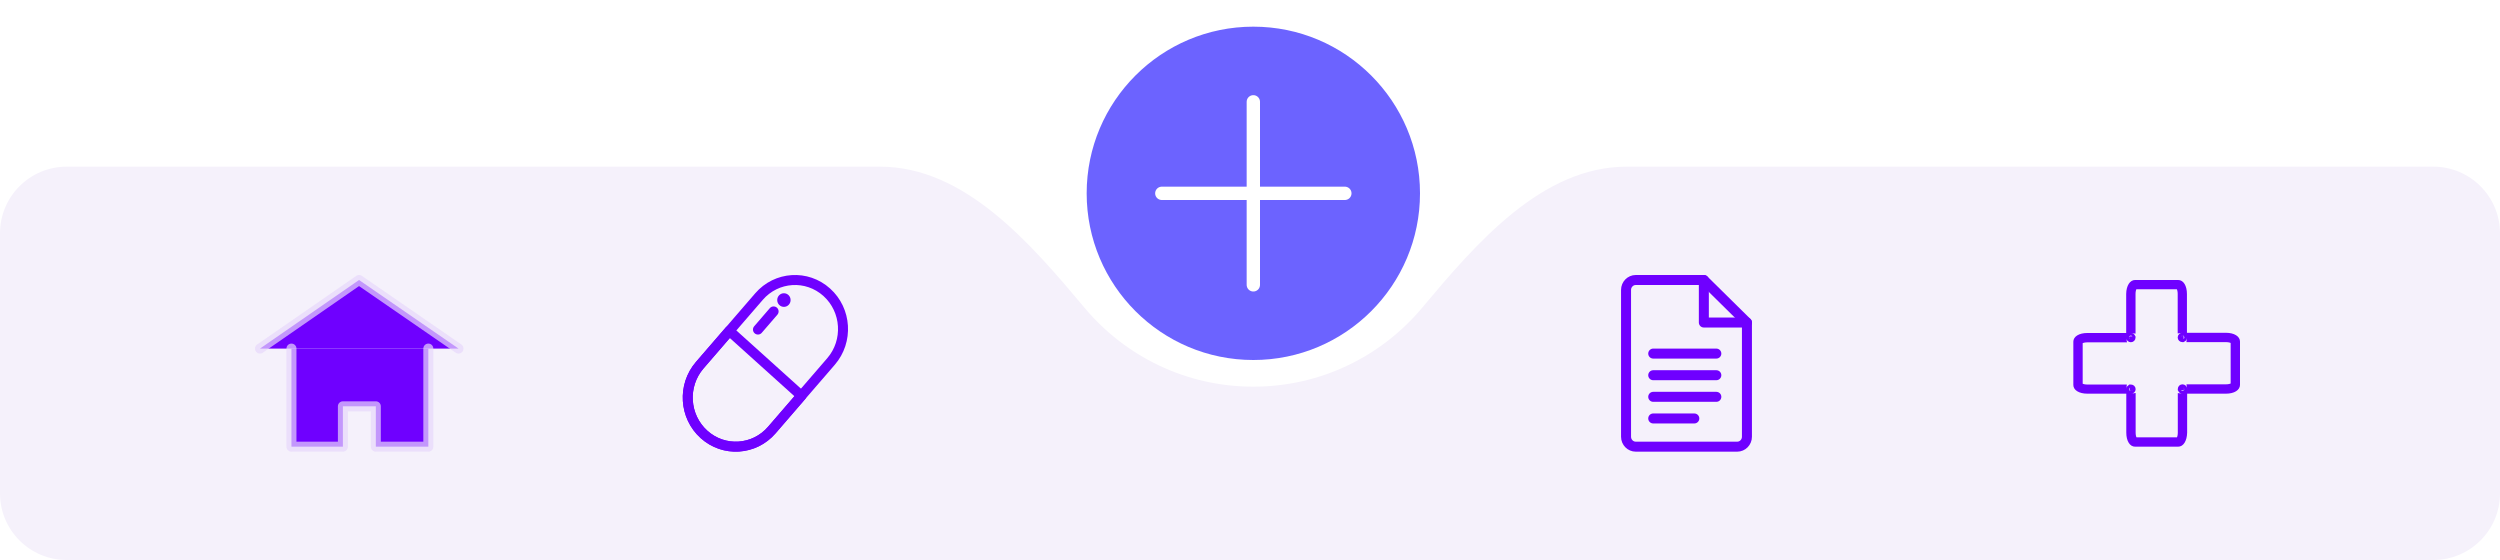 <svg width="375" height="84" viewBox="0 0 375 84" fill="none" xmlns="http://www.w3.org/2000/svg">
<path fill-rule="evenodd" clip-rule="evenodd" d="M244 25C231.297 25 221.464 36.446 213.305 46.182C207.252 53.406 198.162 58 188 58C177.838 58 168.748 53.406 162.695 46.182C154.536 36.446 144.703 25 132 25H10C4.477 25 0 29.477 0 35V74C0 79.523 4.477 84 10 84H365C370.523 84 375 79.523 375 74V35C375 29.477 370.523 25 365 25H244Z" fill="#F5F1FB"/>
<g filter="url(#filter0_d)">
<path d="M188 50C201.807 50 213 38.807 213 25C213 11.193 201.807 0 188 0C174.193 0 163 11.193 163 25C163 38.807 174.193 50 188 50Z" fill="#6C63FF"/>
<path d="M188 11.272V38.728" stroke="white" stroke-width="2" stroke-miterlimit="10" stroke-linecap="round" stroke-linejoin="round"/>
<path d="M174.272 25H201.728" stroke="white" stroke-width="2" stroke-miterlimit="10" stroke-linecap="round" stroke-linejoin="round"/>
</g>
<path d="M39 52.286L53.856 42L68.775 52.286" fill="#6F00FF"/>
<path d="M39 52.286L53.856 42L68.775 52.286" stroke="#E7D8FB" stroke-opacity="0.7" stroke-width="1.5" stroke-miterlimit="10" stroke-linecap="round" stroke-linejoin="round"/>
<path d="M43.718 52.286V67H51.433V60.945H56.374V67H64.249V52.286" fill="#6F00FF"/>
<path d="M43.718 52.286V67H51.433V60.945H56.374V67H64.249V52.286" stroke="#E7D8FB" stroke-opacity="0.7" stroke-width="1.5" stroke-miterlimit="10" stroke-linecap="round" stroke-linejoin="round"/>
<path d="M105.601 65.161C102.616 62.474 102.33 57.825 104.962 54.777L113.846 44.491C116.477 41.444 121.03 41.152 124.015 43.839C126.999 46.526 127.285 51.175 124.653 54.223L115.77 64.509C113.138 67.556 108.585 67.848 105.601 65.161Z" stroke="#6F00FF" stroke-width="1.5" stroke-miterlimit="10" stroke-linecap="round" stroke-linejoin="round"/>
<path d="M109.404 49.634L104.962 54.777C102.33 57.825 102.616 62.474 105.601 65.161C108.585 67.848 113.138 67.556 115.77 64.509L120.211 59.366L109.404 49.634Z" stroke="#6F00FF" stroke-width="1.5" stroke-miterlimit="10" stroke-linecap="round" stroke-linejoin="round"/>
<path d="M113.693 49.433L116.041 46.714" stroke="#6F00FF" stroke-width="1.5" stroke-miterlimit="10" stroke-linecap="round" stroke-linejoin="round"/>
<path d="M117.587 46.032C118.141 46.032 118.59 45.574 118.59 45.009C118.59 44.444 118.141 43.986 117.587 43.986C117.033 43.986 116.583 44.444 116.583 45.009C116.583 45.574 117.033 46.032 117.587 46.032Z" fill="#6F00FF"/>
<path d="M247.984 53.038H257.45" stroke="#6F00FF" stroke-width="1.5" stroke-miterlimit="10" stroke-linecap="round" stroke-linejoin="round"/>
<path d="M247.984 56.282H257.45" stroke="#6F00FF" stroke-width="1.5" stroke-miterlimit="10" stroke-linecap="round" stroke-linejoin="round"/>
<path d="M247.984 59.525H257.45" stroke="#6F00FF" stroke-width="1.5" stroke-miterlimit="10" stroke-linecap="round" stroke-linejoin="round"/>
<path d="M247.984 62.769H254.147" stroke="#6F00FF" stroke-width="1.5" stroke-miterlimit="10" stroke-linecap="round" stroke-linejoin="round"/>
<path d="M262.04 48.378L255.576 42" stroke="#6F00FF" stroke-width="1.5" stroke-miterlimit="10" stroke-linecap="round" stroke-linejoin="round"/>
<path d="M255.576 42H245.362C244.562 42 243.907 42.668 243.907 43.485V65.515C243.907 66.332 244.562 67 245.362 67H260.586C261.386 67 262.04 66.332 262.04 65.515V48.378H255.576V42Z" stroke="#6F00FF" stroke-width="1.5" stroke-miterlimit="10" stroke-linecap="round" stroke-linejoin="round"/>
<path d="M326.977 43.164L326.839 42.887H326.53H320.455H320.146L320.008 43.164C319.9 43.379 319.83 43.711 319.83 44.089V49.463C319.77 49.454 319.708 49.449 319.645 49.449H319.428V44.092C319.436 43.543 319.561 43.12 319.732 42.85C319.899 42.588 320.084 42.5 320.252 42.5H326.732C326.91 42.5 327.093 42.589 327.254 42.848C327.42 43.117 327.541 43.544 327.541 44.104V49.418H327.355C327.287 49.418 327.22 49.423 327.154 49.434V44.089C327.154 43.711 327.084 43.379 326.977 43.164ZM319.645 50.449C319.73 50.449 319.8 50.498 319.83 50.571V50.635C319.83 50.748 319.742 50.836 319.629 50.836C319.516 50.836 319.428 50.748 319.428 50.635V50.449H319.645ZM318.428 50.449V50.635C318.428 50.709 318.435 50.781 318.448 50.852H313.103C312.726 50.852 312.393 50.922 312.178 51.029L311.902 51.167V51.476V57.555V57.864L312.178 58.002C312.393 58.11 312.726 58.18 313.103 58.18H318.456C318.448 58.235 318.444 58.292 318.444 58.35V58.551H313.103C312.543 58.551 312.117 58.431 311.848 58.264C311.589 58.103 311.5 57.921 311.5 57.742V51.258C311.5 51.079 311.589 50.897 311.848 50.736C312.117 50.569 312.543 50.449 313.103 50.449H318.428ZM327.355 50.418H327.541V50.65C327.541 50.724 327.491 50.791 327.426 50.82H327.355C327.242 50.82 327.154 50.733 327.154 50.619C327.154 50.505 327.242 50.418 327.355 50.418ZM328.528 50.82C328.536 50.765 328.541 50.708 328.541 50.65V50.418H333.897C334.446 50.418 334.873 50.54 335.146 50.71C335.412 50.877 335.5 51.061 335.5 51.227V57.736C335.495 57.918 335.399 58.103 335.14 58.264C334.871 58.431 334.448 58.551 333.897 58.551H328.572V58.35C328.572 58.281 328.566 58.214 328.555 58.148H333.897C334.274 58.148 334.607 58.078 334.822 57.971L335.098 57.833V57.524V51.445V51.136L334.822 50.998C334.607 50.89 334.274 50.82 333.897 50.82H328.528ZM319.846 58.38V58.382C319.846 58.429 319.828 58.466 319.796 58.495C319.761 58.527 319.707 58.551 319.645 58.551H319.444V58.35C319.444 58.277 319.48 58.215 319.536 58.18H319.645C319.758 58.18 319.845 58.267 319.846 58.38ZM319.444 59.551H319.645C319.712 59.551 319.78 59.545 319.846 59.534V64.896C319.846 65.273 319.916 65.606 320.023 65.821L320.161 66.097H320.47H326.545H326.854L326.992 65.821C327.1 65.606 327.17 65.273 327.17 64.896V59.537C327.23 59.546 327.292 59.551 327.355 59.551H327.572V64.889C327.557 65.45 327.43 65.878 327.259 66.149C327.094 66.411 326.91 66.5 326.732 66.5H320.252C320.074 66.5 319.892 66.411 319.731 66.152C319.564 65.883 319.444 65.456 319.444 64.896V59.551ZM327.572 58.35V58.551H327.355C327.27 58.551 327.2 58.502 327.17 58.429V58.35C327.17 58.236 327.258 58.148 327.371 58.148C327.484 58.148 327.572 58.236 327.572 58.35Z" stroke="#6F00FF"/>
<defs>
<filter id="filter0_d" x="159" y="0" width="58" height="58" filterUnits="userSpaceOnUse" color-interpolation-filters="sRGB">
<feFlood flood-opacity="0" result="BackgroundImageFix"/>
<feColorMatrix in="SourceAlpha" type="matrix" values="0 0 0 0 0 0 0 0 0 0 0 0 0 0 0 0 0 0 127 0" result="hardAlpha"/>
<feOffset dy="4"/>
<feGaussianBlur stdDeviation="2"/>
<feComposite in2="hardAlpha" operator="out"/>
<feColorMatrix type="matrix" values="0 0 0 0 0 0 0 0 0 0 0 0 0 0 0 0 0 0 0.25 0"/>
<feBlend mode="normal" in2="BackgroundImageFix" result="effect1_dropShadow"/>
<feBlend mode="normal" in="SourceGraphic" in2="effect1_dropShadow" result="shape"/>
</filter>
</defs>
</svg>
